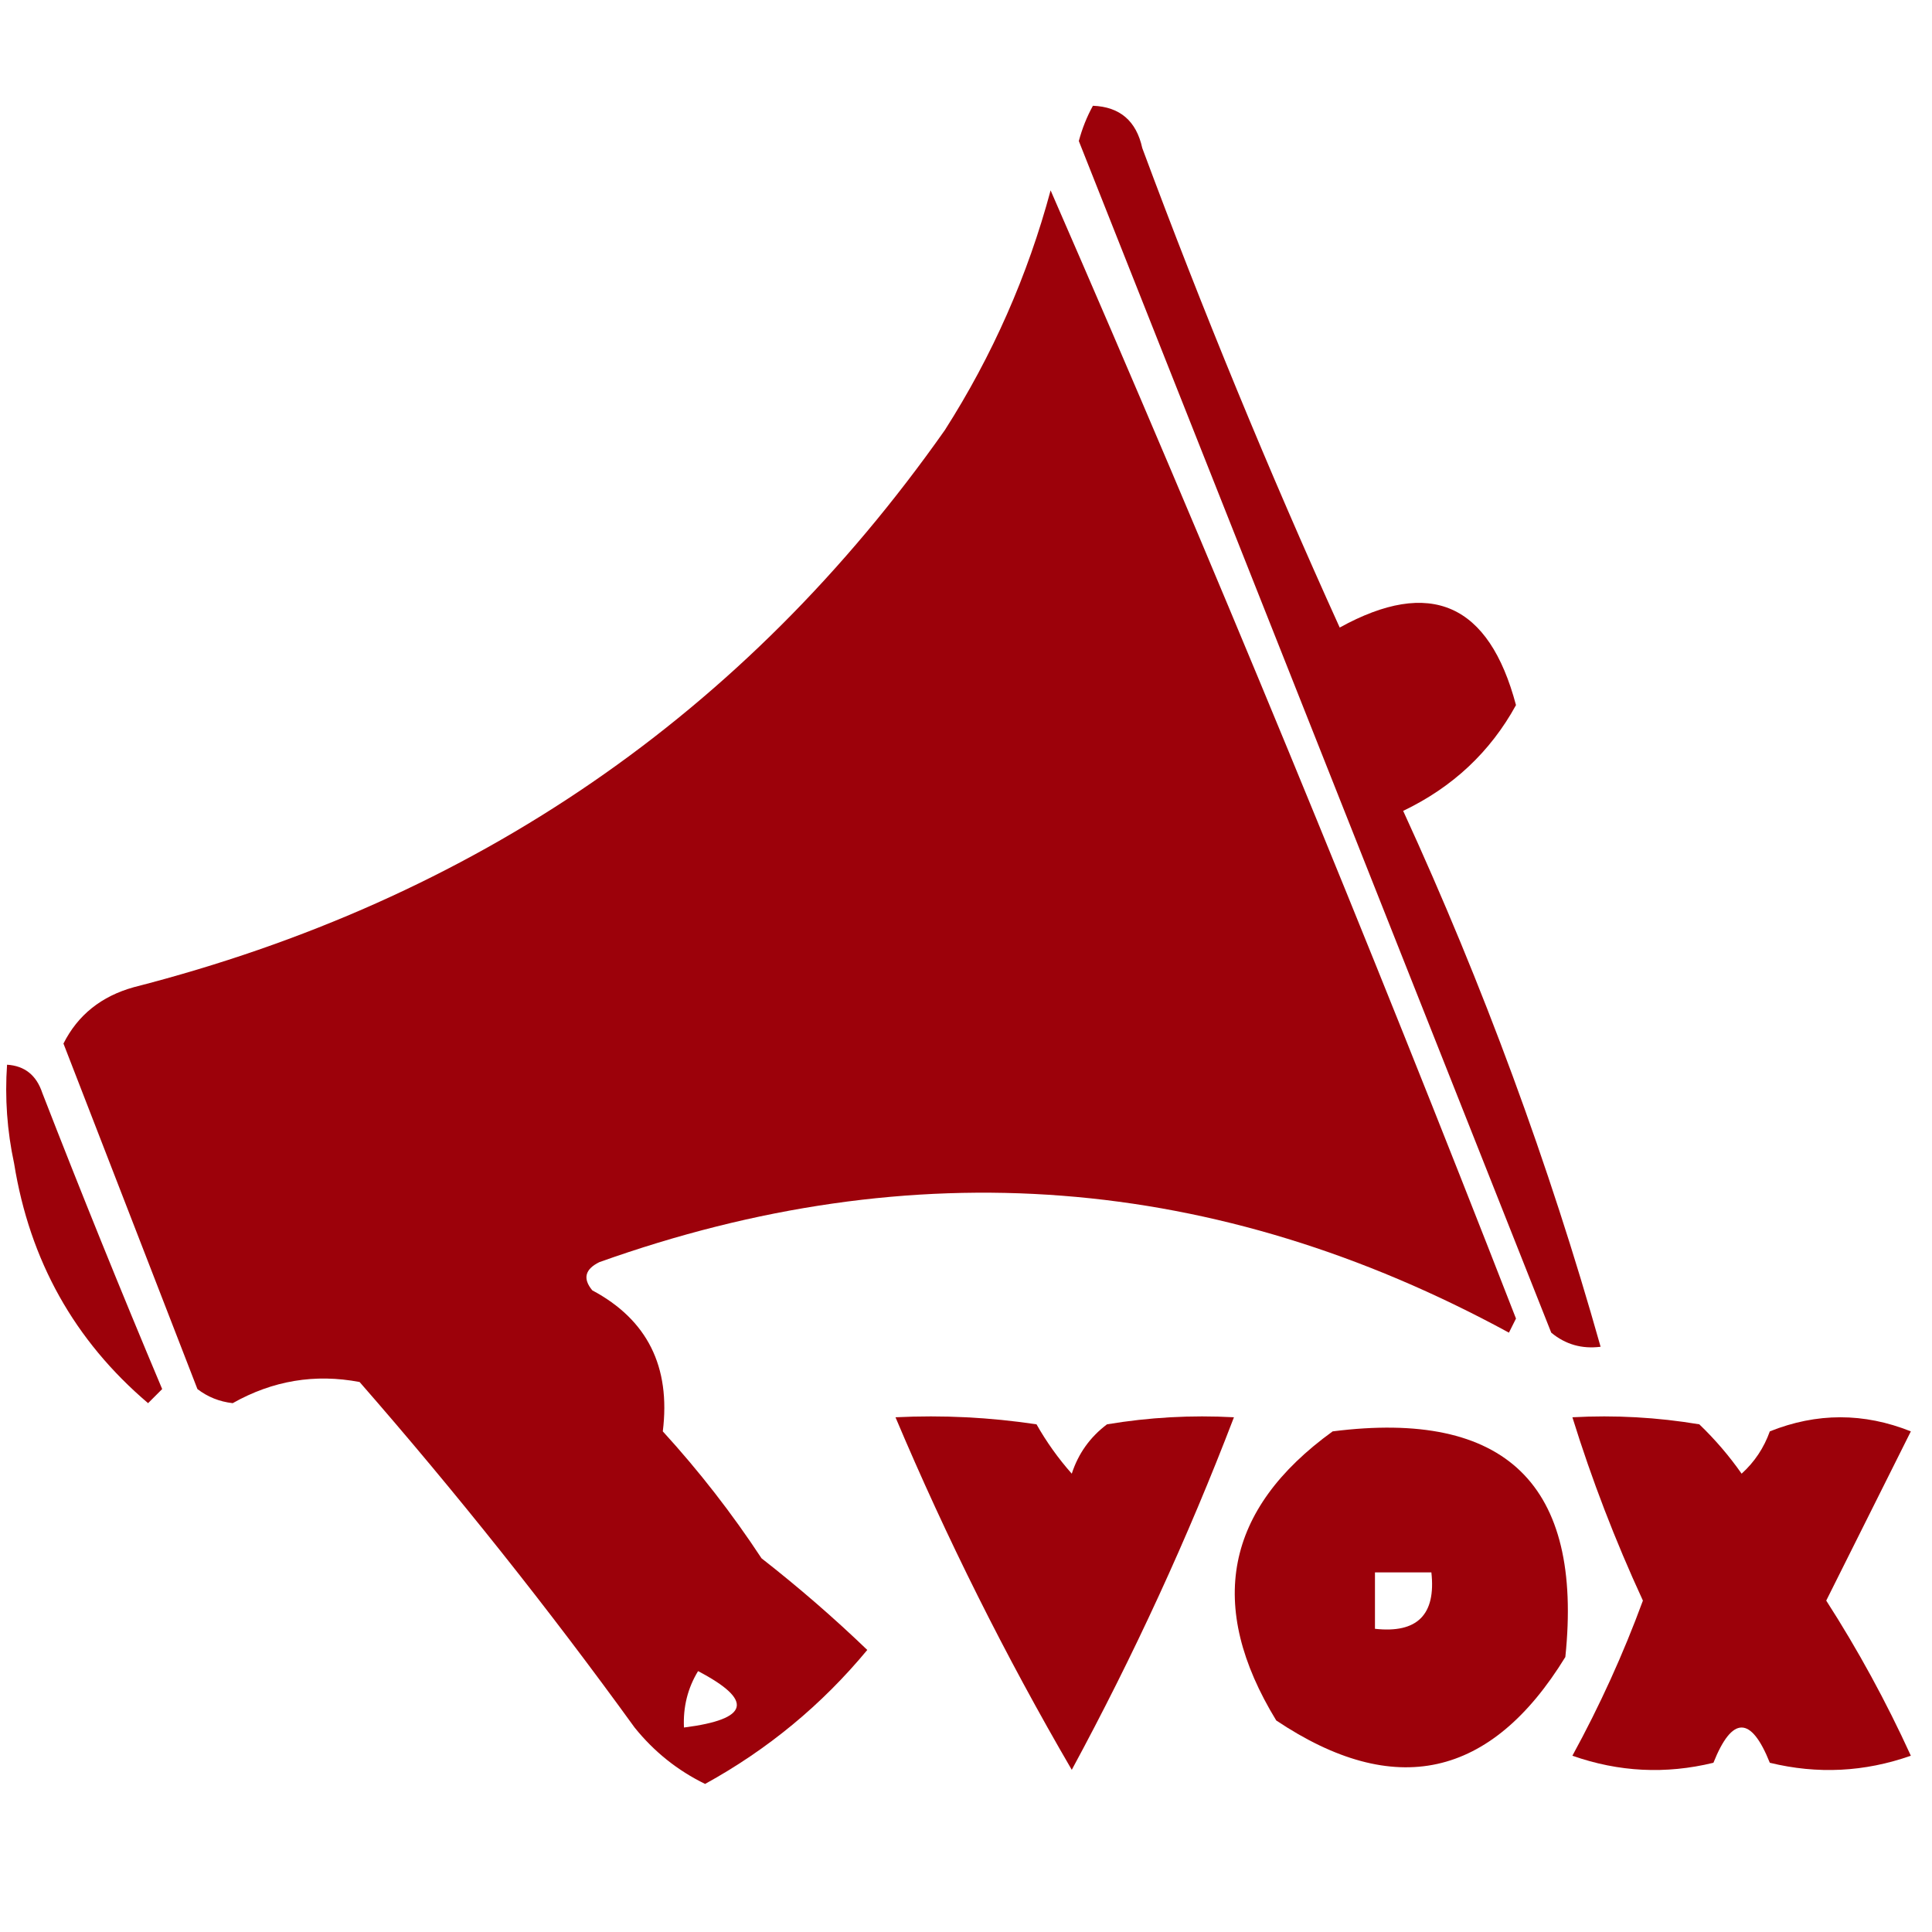 <?xml version="1.0" encoding="UTF-8"?>
<!DOCTYPE svg PUBLIC "-//W3C//DTD SVG 1.1//EN" "http://www.w3.org/Graphics/SVG/1.1/DTD/svg11.dtd">
<svg xmlns="http://www.w3.org/2000/svg" version="1.1" width="137px" height="137px" style="shape-rendering:geometricPrecision; text-rendering:geometricPrecision; image-rendering:optimizeQuality; fill-rule:evenodd; clip-rule:evenodd" xmlns:xlink="http://www.w3.org/1999/xlink">
<g><path style="opacity:1" fill="#9c010a" d="M 77.5,7.5 C 79.411,7.574 80.578,8.574 81,10.5C 85.285,22.029 89.951,33.362 95,44.5C 101.42,40.957 105.587,42.79 107.5,50C 105.679,53.319 103.012,55.819 99.5,57.5C 105.172,69.855 109.839,82.521 113.5,95.5C 112.178,95.67 111.011,95.337 110,94.5C 98.833,66.333 87.667,38.167 76.5,10C 76.743,9.098 77.077,8.265 77.5,7.5 Z"/></g>
<g><path style="opacity:1" fill="#9c010a" d="M 74.5,13.5 C 85.982,39.819 96.982,66.486 107.5,93.5C 107.333,93.833 107.167,94.167 107,94.5C 86.267,83.221 64.767,81.555 42.5,89.5C 41.479,90.002 41.312,90.668 42,91.5C 45.901,93.579 47.567,96.913 47,101.5C 49.575,104.319 51.908,107.319 54,110.5C 56.634,112.559 59.134,114.725 61.5,117C 58.274,120.892 54.441,124.058 50,126.5C 48.045,125.547 46.378,124.213 45,122.5C 38.88,114.045 32.38,105.879 25.5,98C 22.338,97.398 19.338,97.898 16.5,99.5C 15.558,99.392 14.725,99.058 14,98.5C 10.833,90.333 7.667,82.167 4.5,74C 5.52,71.974 7.187,70.641 9.5,70C 33.651,63.812 52.817,50.645 67,30.5C 70.372,25.217 72.872,19.551 74.5,13.5 Z M 49.5,118.5 C 53.474,120.581 53.141,121.914 48.5,122.5C 48.433,121.041 48.766,119.708 49.5,118.5 Z"/></g>
<g><path style="opacity:1" fill="#9c010a" d="M 0.5,75.5 C 1.75,75.577 2.583,76.244 3,77.5C 5.736,84.54 8.569,91.54 11.5,98.5C 11.167,98.833 10.833,99.167 10.5,99.5C 5.275,95.056 2.108,89.389 1,82.5C 0.503,80.19 0.337,77.857 0.5,75.5 Z"/></g>
<g><path style="opacity:1" fill="#9c010a" d="M 63.5,100.5 C 66.85,100.335 70.183,100.502 73.5,101C 74.211,102.255 75.044,103.421 76,104.5C 76.465,103.069 77.299,101.903 78.5,101C 81.482,100.502 84.482,100.335 87.5,100.5C 84.232,109.04 80.398,117.373 76,125.5C 71.295,117.423 67.128,109.09 63.5,100.5 Z"/></g>
<g><path style="opacity:1" fill="#9c010a" d="M 111.5,100.5 C 114.518,100.335 117.518,100.502 120.5,101C 121.618,102.074 122.618,103.24 123.5,104.5C 124.415,103.672 125.081,102.672 125.5,101.5C 128.833,100.167 132.167,100.167 135.5,101.5C 133.5,105.5 131.5,109.5 129.5,113.5C 131.754,117.007 133.754,120.673 135.5,124.5C 132.216,125.657 128.882,125.824 125.5,125C 124.167,121.667 122.833,121.667 121.5,125C 118.118,125.824 114.784,125.657 111.5,124.5C 113.443,120.947 115.11,117.281 116.5,113.5C 114.539,109.251 112.872,104.917 111.5,100.5 Z"/></g>
<g><path style="opacity:1" fill="#9c010a" d="M 94.5,101.5 C 106.771,99.939 112.271,105.272 111,117.5C 105.718,126.111 98.884,127.611 90.5,122C 85.526,113.86 86.859,107.027 94.5,101.5 Z M 97.5,111.5 C 98.833,111.5 100.167,111.5 101.5,111.5C 101.833,114.5 100.5,115.833 97.5,115.5C 97.5,114.167 97.5,112.833 97.5,111.5 Z"/></g>
</svg>
